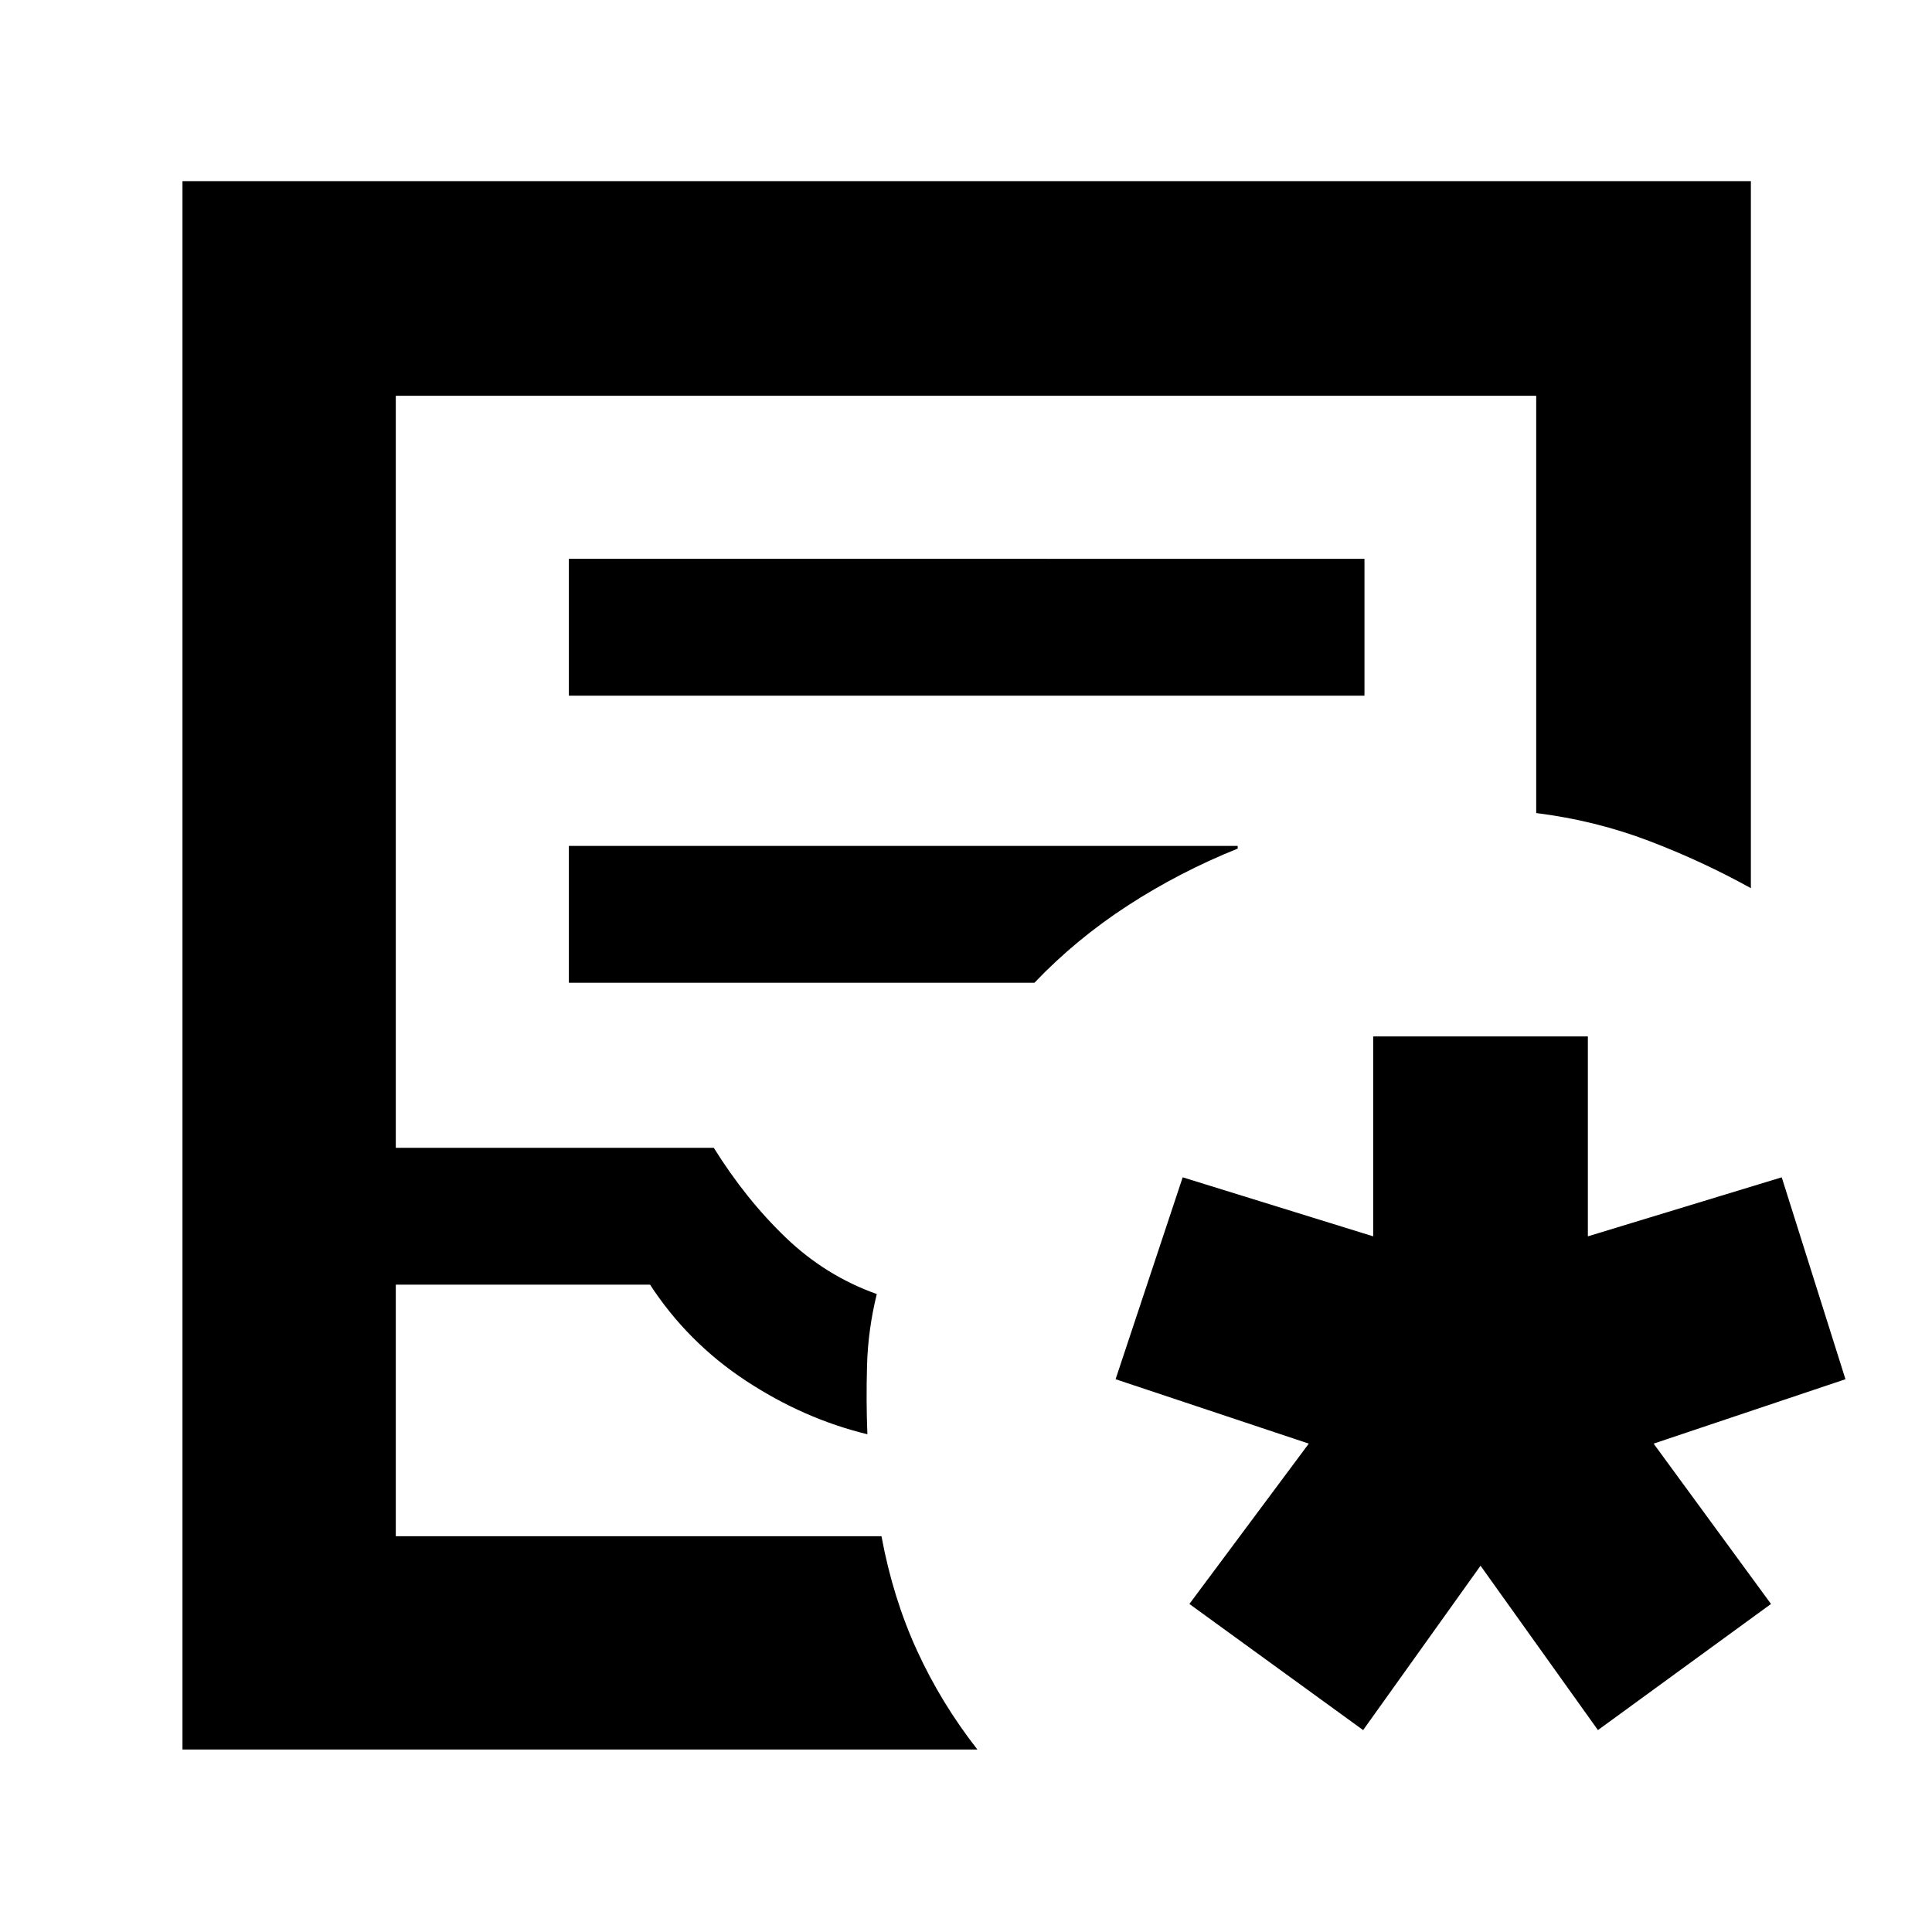 <svg xmlns="http://www.w3.org/2000/svg" height="40" viewBox="0 -960 960 960" width="40"><path d="M90.67-90.67V-870H870v351.33q-24-13.33-50.67-23.5-26.66-10.16-56-13.83v-207.33H196.67v373.66h158q16 25.67 35.83 44.67t45.17 28q-4.34 17.67-4.84 35.33-.5 17.67.17 34.34Q399.33-255 370.5-274T323-321.67H196.67v125H438q5.67 30.67 17.67 56.84 12 26.16 30 49.16h-395Zm106-106H438 196.67Zm86-417.66H678v-68H282.67v68Zm0 142.66H514q20.67-21.66 46.33-38.33Q586-526.67 615-538.33v-1.34H282.67v68Zm394.66 371.34L591-163l59.33-79.67-96-32L587.67-375l94.66 29.33V-445H789v99.33L885.33-375 917-274.67l-95.33 32L880-163l-86 62.67L735.67-182l-58.34 81.67Z"/></svg>